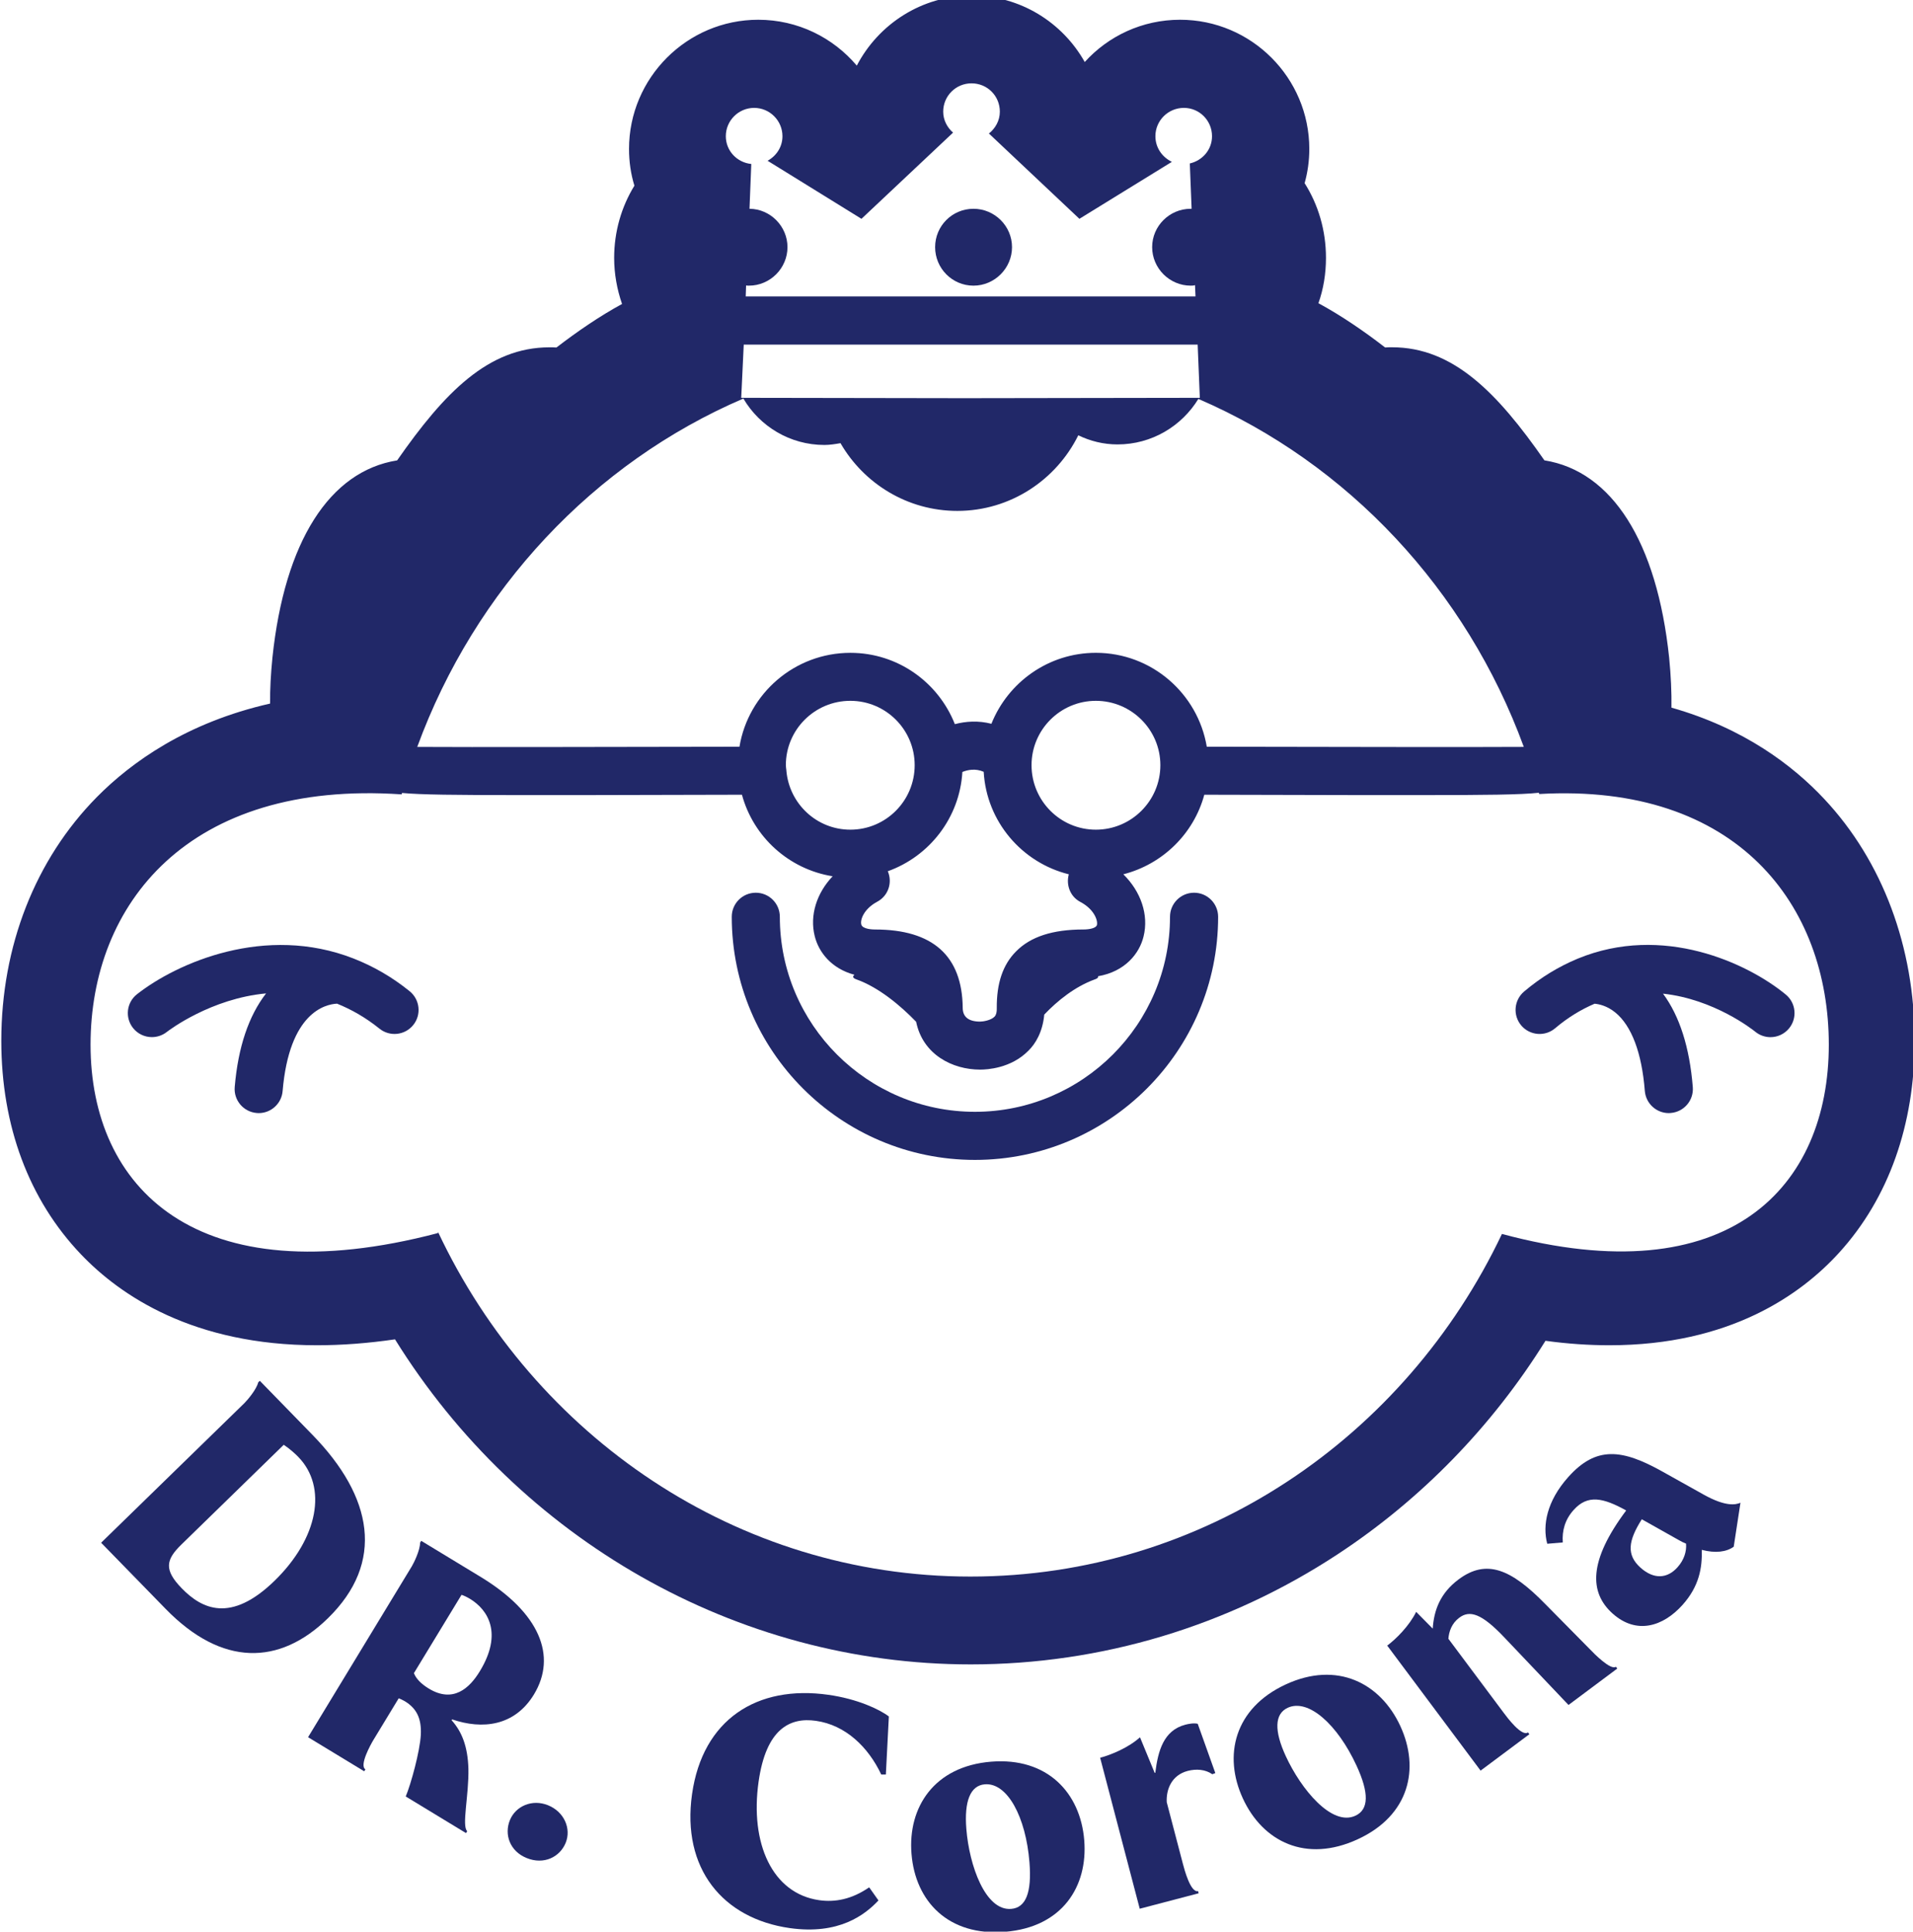<?xml version="1.0" encoding="utf-8"?>
<!-- Generator: Adobe Illustrator 16.0.0, SVG Export Plug-In . SVG Version: 6.00 Build 0)  -->
<!DOCTYPE svg PUBLIC "-//W3C//DTD SVG 1.1//EN" "http://www.w3.org/Graphics/SVG/1.1/DTD/svg11.dtd">
<svg version="1.1" id="Layer_1" xmlns="http://www.w3.org/2000/svg" xmlns:xlink="http://www.w3.org/1999/xlink" x="0px" y="0px"
	 width="102px" height="103px" viewBox="0 0 102 103" enable-background="new 0 0 102 103" xml:space="preserve">
<g>
	<g>
		<path fill="#212868" d="M51.905,11.133c-1.137,0-2.045,0.917-2.045,2.045c0,1.127,0.908,2.054,2.045,2.054
			c1.127,0,2.055-0.927,2.055-2.054C53.96,12.05,53.032,11.133,51.905,11.133z M51.905,11.133c-1.137,0-2.045,0.917-2.045,2.045
			c0,1.127,0.908,2.054,2.045,2.054c1.127,0,2.055-0.927,2.055-2.054C53.96,12.05,53.032,11.133,51.905,11.133z M97.271,42.607
			c-1.662-1.777-4.271-3.774-8.15-4.873c0.01-0.812-0.027-1.701-0.123-2.666c-0.65-6.183-3.048-9.947-6.651-10.521
			c-2.521-3.621-4.873-6.029-8.121-6.029c-0.125,0-0.248,0-0.373,0.01c-1.137-0.879-2.341-1.701-3.555-2.36
			c0.268-0.755,0.402-1.577,0.402-2.417c0-1.471-0.412-2.838-1.138-3.984c0.163-0.583,0.249-1.194,0.249-1.825
			c0-3.793-3.087-6.889-6.89-6.889c-2.017,0-3.831,0.87-5.083,2.254c-1.186-2.111-3.439-3.544-6.029-3.544
			c-2.656,0-4.969,1.519-6.125,3.736c-1.261-1.491-3.144-2.446-5.255-2.446c-3.794,0-6.89,3.095-6.89,6.889
			c0,0.679,0.096,1.338,0.287,1.959c-0.688,1.118-1.08,2.446-1.08,3.851c0,0.851,0.153,1.682,0.421,2.456
			c-1.194,0.65-2.379,1.462-3.498,2.322c-0.123-0.01-0.248-0.01-0.371-0.01c-3.259,0-5.6,2.408-8.123,6.029
			c-3.602,0.574-6,4.329-6.649,10.511c-0.087,0.879-0.134,1.691-0.124,2.456c-4.463,1.013-7.406,3.134-9.24,4.988
			c-3.287,3.334-5.093,7.95-5.093,12.994c0,4.539,1.472,8.476,4.242,11.381c2.112,2.217,6.011,4.854,12.594,4.854
			c1.328,0,2.714-0.105,4.156-0.315c6.622,10.663,18.202,17.333,30.7,17.333c6.956,0,13.721-2.035,19.568-5.877
			c4.462-2.934,8.236-6.822,11.075-11.379c1.175,0.162,2.32,0.238,3.41,0.238c6.421,0,10.214-2.695,12.259-4.949
			c2.628-2.896,4.014-6.804,4.014-11.285C102.088,50.5,100.377,45.922,97.271,42.607z M40.21,5.753c0.832,0,1.51,0.678,1.51,1.51
			c0,0.573-0.325,1.051-0.793,1.309l5.006,3.096l4.883-4.596c-0.314-0.277-0.525-0.668-0.525-1.118c0-0.841,0.678-1.51,1.51-1.51
			c0.841,0,1.51,0.669,1.51,1.51c0,0.478-0.238,0.889-0.582,1.166l4.824,4.548l4.931-3.038c-0.517-0.249-0.879-0.755-0.879-1.367
			c0-0.832,0.679-1.51,1.519-1.51c0.832,0,1.5,0.678,1.5,1.51c0,0.726-0.516,1.299-1.184,1.453l0.096,2.417h-0.049
			c-1.127,0-2.055,0.917-2.055,2.045c0,1.127,0.928,2.054,2.055,2.054c0.076,0,0.153,0,0.23-0.028l0.027,0.602H39.761l0.02-0.583
			c0.057,0.009,0.105,0.009,0.152,0.009c1.128,0,2.055-0.927,2.055-2.054c0-1.108-0.908-2.035-2.025-2.045l0.095-2.389
			C39.302,8.668,38.7,8.046,38.7,7.263C38.7,6.432,39.378,5.753,40.21,5.753z M63.974,21.213l-12.27,0.019h-0.563l-11.619-0.019
			l0.134-2.838h24.203L63.974,21.213z M39.636,21.252c0.871,1.48,2.484,2.475,4.32,2.475c0.295,0,0.582-0.048,0.859-0.096
			c1.242,2.15,3.564,3.612,6.229,3.612c2.828,0,5.274-1.653,6.45-4.032c0.631,0.306,1.337,0.487,2.092,0.487
			c1.825,0,3.421-0.975,4.31-2.427c7.979,3.439,14.284,10.176,17.352,18.556c-2.561,0.019-10.72,0-16.903-0.01
			c-0.477-2.838-2.942-5.007-5.914-5.007c-2.522,0-4.682,1.567-5.57,3.784c-0.697-0.181-1.366-0.134-1.949,0.02
			c-0.879-2.227-3.038-3.803-5.57-3.803c-2.972,0-5.446,2.169-5.914,5.007c-6.278,0.01-14.543,0.029-17.181,0.01
			C25.323,31.428,31.649,24.682,39.636,21.252z M41.901,40.801c0-1.892,1.538-3.431,3.439-3.431c1.893,0,3.43,1.539,3.43,3.431
			c0,1.901-1.537,3.44-3.43,3.44c-1.797,0-3.258-1.386-3.411-3.144c0-0.01,0-0.01,0-0.02C41.921,40.992,41.901,40.897,41.901,40.801
			z M46.774,48.082c0.592-0.315,0.821-1.022,0.563-1.625c2.216-0.793,3.831-2.847,3.976-5.293c0.285-0.115,0.697-0.201,1.137-0.009
			c0.152,2.656,2.035,4.844,4.538,5.465c-0.153,0.563,0.067,1.185,0.611,1.471c0.745,0.392,0.946,0.994,0.889,1.233
			c-0.048,0.172-0.411,0.239-0.717,0.239c-1.644,0-2.819,0.382-3.593,1.166c-0.707,0.707-1.041,1.701-1.031,3.029
			c0.01,0.324-0.096,0.43-0.125,0.459c-0.19,0.19-0.602,0.258-0.764,0.258c-0.611,0-0.927-0.249-0.927-0.736
			c-0.028-2.771-1.597-4.175-4.673-4.175c-0.104,0-0.669-0.01-0.735-0.268C45.856,49.028,46.077,48.455,46.774,48.082z
			 M58.431,44.241c-1.892,0-3.43-1.539-3.43-3.44c0-1.892,1.538-3.431,3.43-3.431c1.893,0,3.439,1.539,3.439,3.431
			C61.87,42.702,60.323,44.241,58.431,44.241z M80.083,65.797c-5.141,10.826-15.891,18.27-28.34,18.27
			c-12.479,0-23.267-7.502-28.388-18.375v0.058C10.428,69.15,4.828,63.303,4.828,55.707c0-7.492,5.207-14.123,16.588-13.349
			c0.009-0.028,0.019-0.047,0.019-0.076c0.983,0.095,2.818,0.115,6.45,0.115h3.114l8.561-0.02c0.611,2.255,2.504,3.975,4.836,4.348
			c-0.852,0.898-1.233,2.083-0.956,3.191c0.21,0.85,0.879,1.729,2.121,2.063c-0.114,0.086-0.105,0.172,0.114,0.249
			c1.176,0.421,2.332,1.385,3.173,2.256c0.354,1.748,1.931,2.551,3.411,2.551c0.373,0,1.652-0.066,2.58-1.014
			c0.363-0.354,0.754-0.983,0.84-1.92c0.698-0.736,1.635-1.49,2.686-1.873c0.152-0.048,0.201-0.104,0.182-0.172
			c1.442-0.248,2.207-1.213,2.427-2.121c0.286-1.156-0.144-2.398-1.079-3.315c2.092-0.535,3.754-2.159,4.318-4.243l8.408,0.02h3.029
			c3.611,0,5.436-0.02,6.401-0.125c0.009,0.029,0.009,0.048,0.02,0.067c10.587-0.602,15.44,5.953,15.44,13.368
			C97.511,63.256,92.236,69.074,80.083,65.797z M51.905,15.232c1.127,0,2.055-0.927,2.055-2.054c0-1.128-0.928-2.045-2.055-2.045
			c-1.137,0-2.045,0.917-2.045,2.045C49.86,14.305,50.769,15.232,51.905,15.232z"/>
		<path fill="#212868" d="M18.915,51.137c-0.018-0.01-0.037-0.015-0.055-0.023c-4.718-1.85-9.423,0.229-11.554,1.9
			c-0.556,0.436-0.653,1.236-0.219,1.795c0.252,0.323,0.629,0.493,1.012,0.493c0.274,0,0.552-0.087,0.786-0.268
			c0.147-0.116,2.366-1.789,5.302-2.063c-0.928,1.199-1.492,2.867-1.672,4.993c-0.059,0.704,0.464,1.323,1.169,1.384
			c0.038,0.003,0.074,0.006,0.11,0.006c0.658,0,1.219-0.506,1.275-1.174c0.355-4.2,2.283-4.632,2.902-4.662
			c0.75,0.303,1.508,0.726,2.261,1.332c0.552,0.444,1.358,0.357,1.802-0.193c0.445-0.551,0.357-1.357-0.193-1.803
			C20.883,52.08,19.898,51.528,18.915,51.137z"/>
		<path fill="#212868" d="M84.124,51.118c-0.018,0.009-0.035,0.013-0.051,0.022c-0.943,0.396-1.888,0.952-2.811,1.733
			c-0.539,0.459-0.607,1.267-0.149,1.809c0.458,0.539,1.269,0.607,1.808,0.146c0.699-0.592,1.405-1.008,2.103-1.307
			c0.214,0.02,0.651,0.1,1.101,0.466c0.871,0.708,1.416,2.155,1.576,4.186c0.055,0.671,0.616,1.181,1.278,1.181
			c0.033,0,0.068-0.003,0.103-0.006c0.706-0.057,1.233-0.673,1.177-1.379c-0.17-2.121-0.703-3.789-1.588-4.984
			c2.721,0.292,4.774,1.912,4.918,2.029c0.238,0.195,0.525,0.291,0.811,0.291c0.371,0,0.737-0.16,0.992-0.469
			c0.449-0.546,0.371-1.354-0.176-1.804C93.168,51.346,88.653,49.25,84.124,51.118z"/>
		<path fill="#212868" d="M63.667,47.603c-0.708,0-1.283,0.573-1.283,1.282c0,5.734-4.666,10.4-10.402,10.4
			s-10.402-4.666-10.402-10.4c0-0.709-0.574-1.282-1.281-1.282c-0.709,0-1.282,0.573-1.282,1.282
			c0,7.148,5.815,12.965,12.966,12.965c7.149,0,12.967-5.816,12.967-12.965C64.948,48.176,64.374,47.603,63.667,47.603z"/>
	</g>
	<g>
		<path fill="#212868" d="M13.033,74.817c0.148-0.146,0.644-0.724,0.734-1.103l0.086-0.085l2.808,2.882
			c3.218,3.301,3.881,6.801,0.815,9.787c-2.584,2.52-5.648,2.566-8.637-0.5l-3.447-3.535L13.033,74.817z M9.677,82.355
			c-0.841,0.818-0.944,1.354,0.019,2.344c1.061,1.086,2.601,1.875,4.949-0.413c2.325-2.266,2.824-4.992,1.258-6.6
			c-0.156-0.161-0.423-0.408-0.773-0.646L9.677,82.355z"/>
		<path fill="#212868" d="M21.961,83.515c0.107-0.177,0.441-0.86,0.436-1.249l0.063-0.104l3.172,1.926
			c3.141,1.908,4.081,4.217,2.836,6.268c-1.031,1.695-2.757,1.877-4.36,1.327l-0.028,0.045c0.554,0.618,0.859,1.409,0.895,2.583
			c0.031,1.412-0.368,3.068-0.064,3.33l-0.063,0.105l-3.215-1.953c0.278-0.658,0.757-2.408,0.805-3.287
			c0.041-0.863-0.216-1.404-0.851-1.79c-0.119-0.07-0.23-0.118-0.328-0.158l-1.344,2.214c-0.152,0.25-0.771,1.367-0.432,1.574
			l-0.063,0.104l-2.994-1.818L21.961,83.515z M22.07,89.217c0.108,0.287,0.38,0.572,0.793,0.823c1.299,0.788,2.17-0.015,2.724-0.929
			c1.229-2.021,0.433-3.271-0.525-3.854c-0.163-0.098-0.319-0.173-0.454-0.216L22.07,89.217z"/>
		<path fill="#212868" d="M29.223,96.262c0.862,0.348,1.244,1.247,0.94,2c-0.311,0.767-1.169,1.186-2.081,0.814
			c-0.896-0.361-1.207-1.252-0.896-2.018C27.492,96.305,28.374,95.918,29.223,96.262z"/>
		<path fill="#212868" d="M46.839,101.337c-0.72,0.769-2.11,1.845-4.726,1.475c-3.574-0.508-5.776-3.175-5.214-7.141
			c0.564-3.983,3.461-5.841,7.274-5.298c1.538,0.218,2.717,0.77,3.22,1.154l-0.16,3.097h-0.245
			c-0.697-1.475-1.909-2.642-3.483-2.864c-1.4-0.201-2.66,0.441-3.058,3.245c-0.466,3.282,0.724,5.964,3.235,6.319
			c0.855,0.12,1.736-0.05,2.662-0.686L46.839,101.337z"/>
		<path fill="#212868" d="M52.847,93.938c2.995-0.241,4.76,1.659,4.964,4.191c0.199,2.46-1.168,4.635-4.216,4.88
			c-3.029,0.245-4.791-1.623-4.994-4.154C48.398,96.359,49.817,94.184,52.847,93.938z M54.89,99.301
			c-0.193-2.41-1.174-4.254-2.38-4.156c-0.774,0.063-1.104,0.904-0.985,2.384c0.156,1.946,1.012,4.372,2.39,4.259
			C54.705,101.725,55.019,100.901,54.89,99.301z"/>
		<path fill="#212868" d="M58.659,93.729c0.585-0.154,1.52-0.542,2.125-1.092l0.783,1.9l0.033-0.008
			c0.143-1.165,0.444-2.261,1.598-2.562c0.149-0.04,0.454-0.103,0.664-0.05l0.939,2.629l-0.162,0.061
			c-0.373-0.262-0.861-0.294-1.314-0.176c-0.852,0.225-1.152,0.981-1.115,1.668l0.863,3.292c0.074,0.282,0.407,1.552,0.809,1.447
			l0.03,0.117l-3.142,0.824L58.659,93.729z"/>
		<path fill="#212868" d="M68.561,89.816c2.73-1.259,5.042-0.079,6.106,2.227c1.035,2.244,0.501,4.754-2.275,6.033
			c-2.762,1.275-5.061,0.129-6.124-2.178C65.218,93.623,65.801,91.092,68.561,89.816z M72.329,94.148
			c-1.014-2.195-2.568-3.591-3.668-3.084c-0.707,0.327-0.727,1.229-0.104,2.578c0.816,1.772,2.455,3.758,3.711,3.178
			C72.989,96.489,73.003,95.608,72.329,94.148z"/>
		<path fill="#212868" d="M73.966,87.748c0.47-0.35,1.176-1.051,1.543-1.799l0.883,0.894c0.066-0.978,0.396-1.891,1.379-2.624
			c1.48-1.106,2.793-0.559,4.619,1.31l2.388,2.419c0.203,0.215,1.106,1.134,1.382,0.928l0.072,0.096l-2.6,1.942l-3.424-3.604
			c-1.219-1.287-1.848-1.463-2.4-1.049c-0.401,0.297-0.55,0.732-0.581,1.123l2.953,3.953c0.175,0.236,0.96,1.288,1.292,1.04
			l0.072,0.098l-2.6,1.94L73.966,87.748z"/>
		<path fill="#212868" d="M82.498,82.318c-0.261-0.977-0.028-2.273,1.124-3.561c1.486-1.662,2.865-1.492,5.013-0.291l2.21,1.235
			c1.16,0.646,1.692,0.543,1.955,0.431l-0.359,2.344c-0.388,0.279-0.97,0.359-1.704,0.167c0.029,0.954-0.136,1.94-1.023,2.933
			c-1.037,1.158-2.456,1.604-3.731,0.463c-1.248-1.117-1.291-2.802,0.724-5.496c-1.224-0.679-2.054-0.864-2.801-0.027
			c-0.463,0.513-0.626,1.111-0.579,1.732L82.498,82.318z M87.54,81.012c-0.721,1.141-0.837,1.893-0.066,2.584
			c0.709,0.633,1.427,0.583,1.968-0.023c0.359-0.398,0.492-0.858,0.457-1.262c-0.137-0.053-0.264-0.117-0.4-0.197L87.54,81.012z"/>
	</g>
</g>
</svg>
